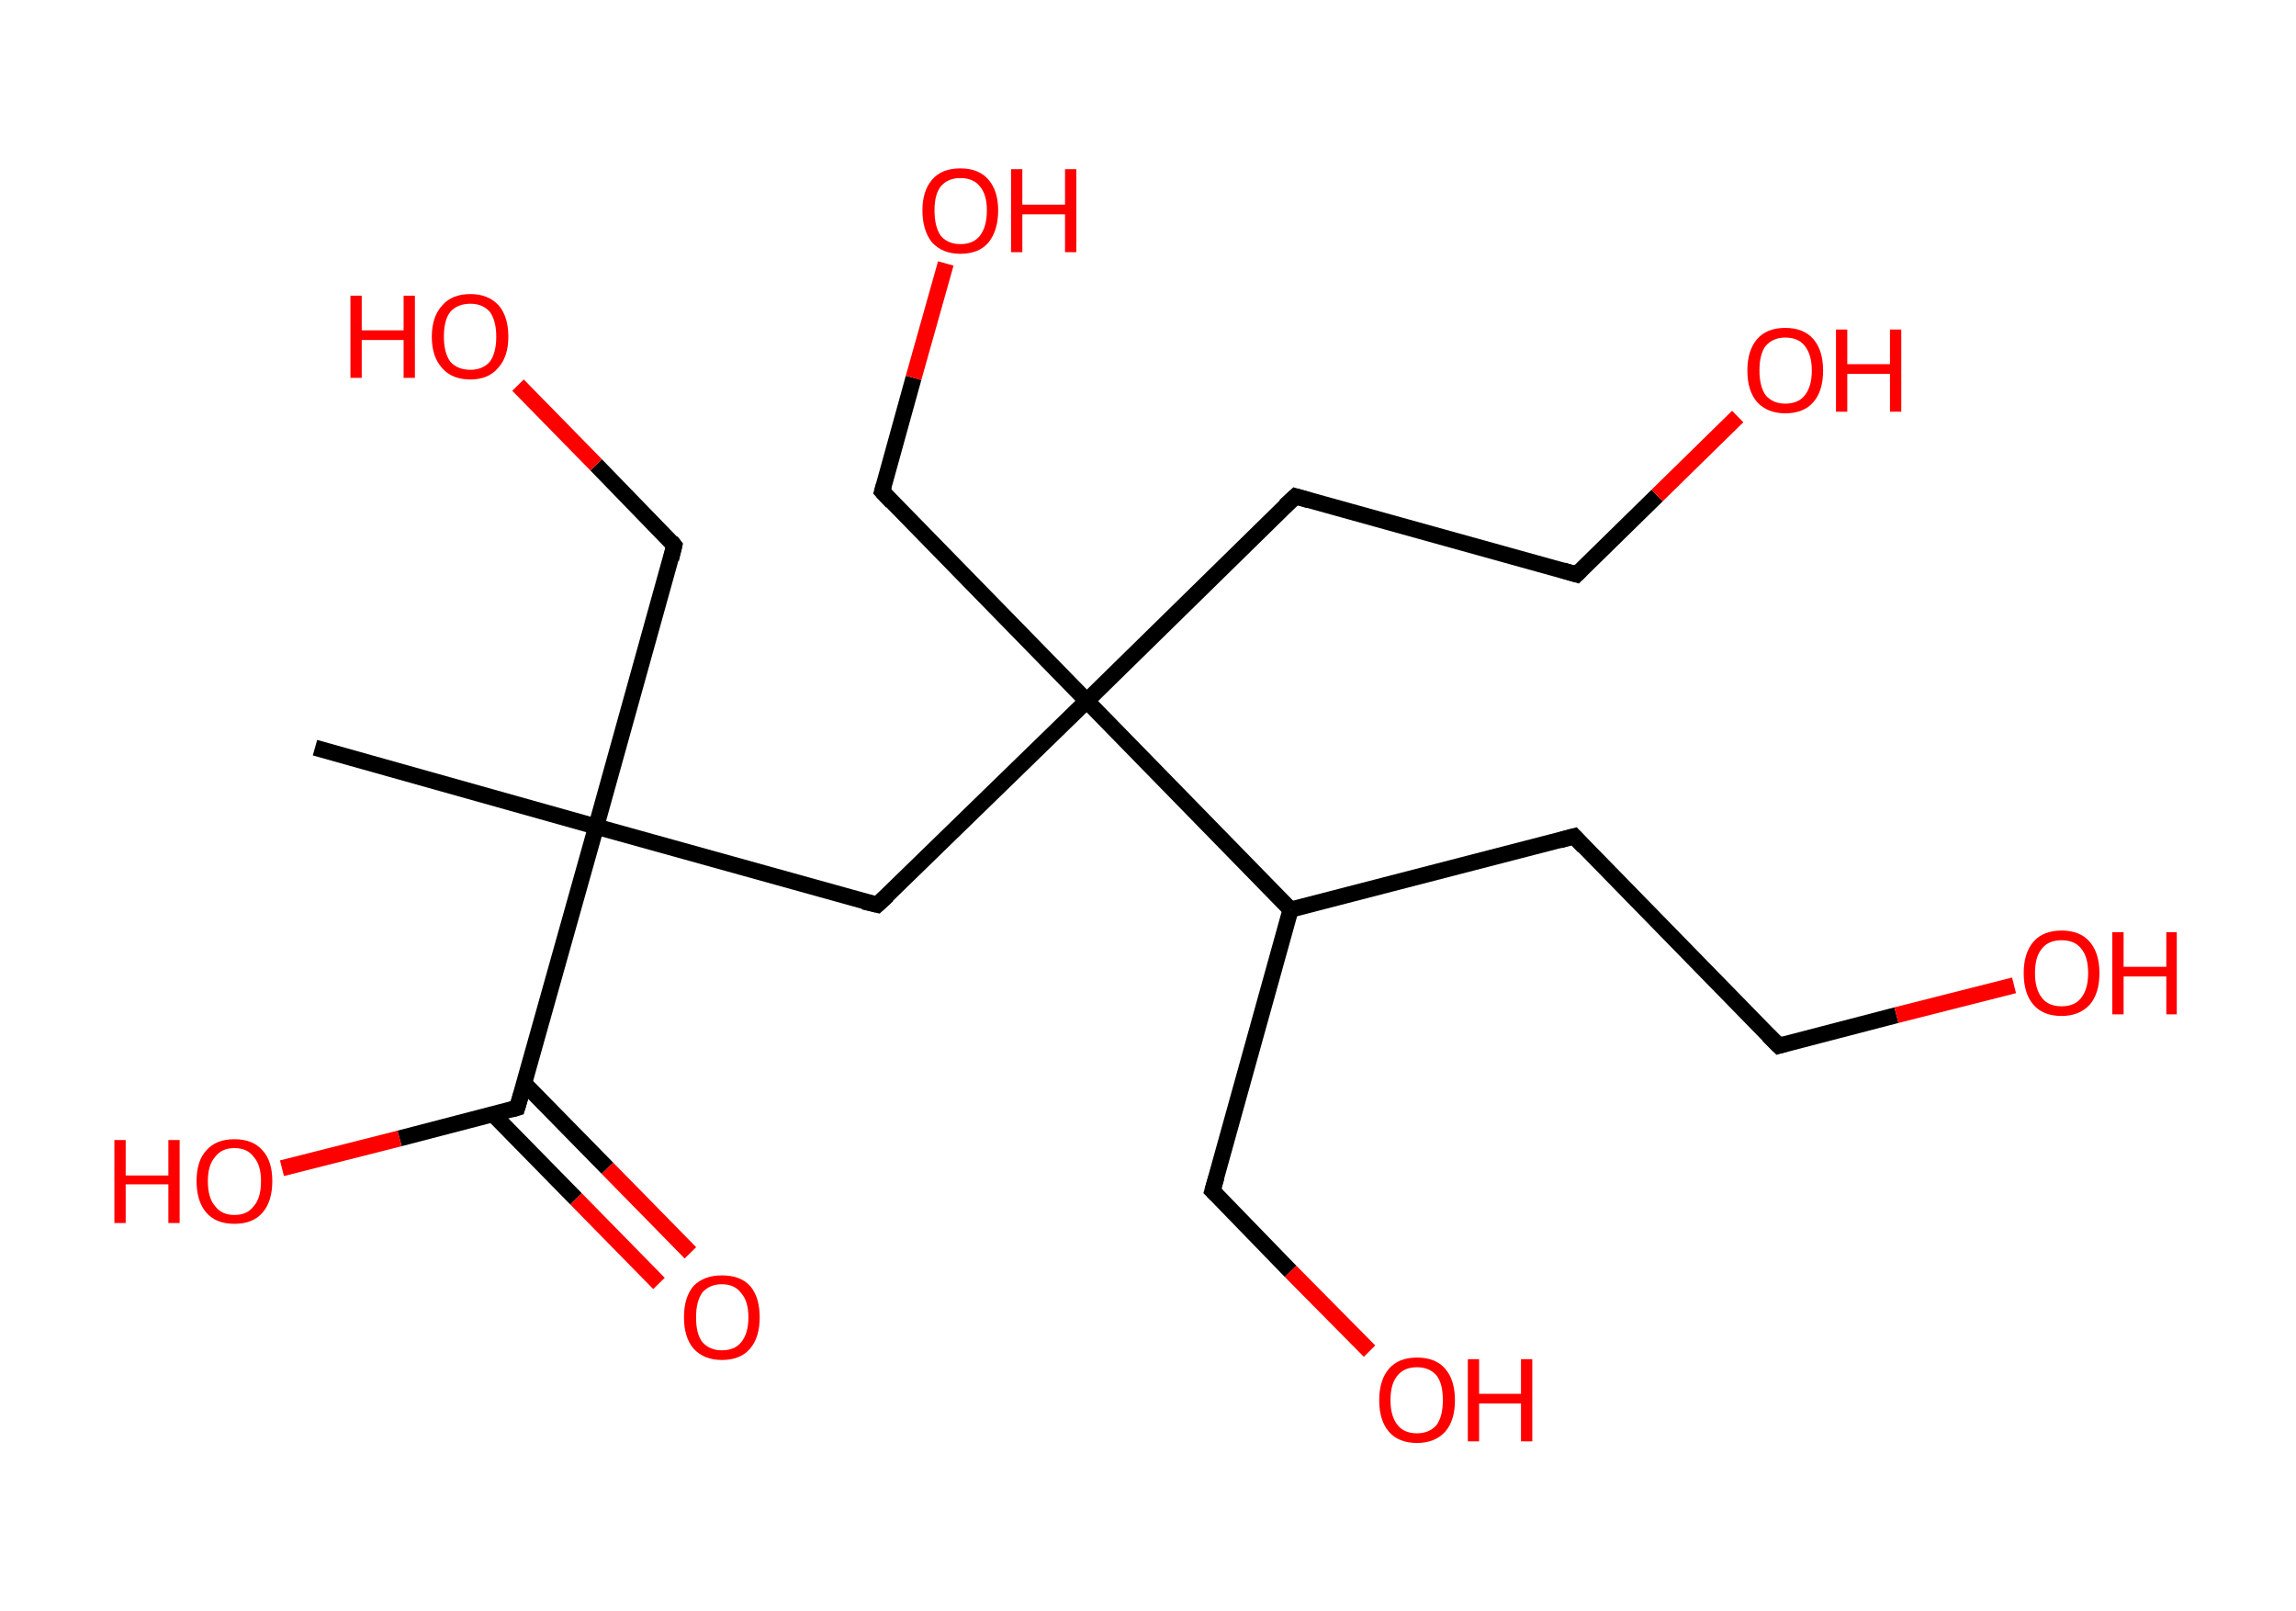 <?xml version='1.0' encoding='ASCII' standalone='yes'?>
<svg xmlns="http://www.w3.org/2000/svg" xmlns:rdkit="http://www.rdkit.org/xml" xmlns:xlink="http://www.w3.org/1999/xlink" version="1.1" baseProfile="full" xml:space="preserve" width="285px" height="200px" viewBox="0 0 285 200">
<!-- END OF HEADER -->
<rect style="opacity:1.0;fill:#FFFFFF;stroke:none" width="285.0" height="200.0" x="0.0" y="0.0"> </rect>
<path class="bond-0 atom-0 atom-1" d="M 39.1,92.8 L 74.0,102.6" style="fill:none;fill-rule:evenodd;stroke:#000000;stroke-width:2.0px;stroke-linecap:butt;stroke-linejoin:miter;stroke-opacity:1"/>
<path class="bond-1 atom-1 atom-2" d="M 74.0,102.6 L 83.7,67.7" style="fill:none;fill-rule:evenodd;stroke:#000000;stroke-width:2.0px;stroke-linecap:butt;stroke-linejoin:miter;stroke-opacity:1"/>
<path class="bond-2 atom-2 atom-3" d="M 83.7,67.7 L 74.0,57.7" style="fill:none;fill-rule:evenodd;stroke:#000000;stroke-width:2.0px;stroke-linecap:butt;stroke-linejoin:miter;stroke-opacity:1"/>
<path class="bond-2 atom-2 atom-3" d="M 74.0,57.7 L 64.3,47.8" style="fill:none;fill-rule:evenodd;stroke:#FF0000;stroke-width:2.0px;stroke-linecap:butt;stroke-linejoin:miter;stroke-opacity:1"/>
<path class="bond-3 atom-1 atom-4" d="M 74.0,102.6 L 108.9,112.3" style="fill:none;fill-rule:evenodd;stroke:#000000;stroke-width:2.0px;stroke-linecap:butt;stroke-linejoin:miter;stroke-opacity:1"/>
<path class="bond-4 atom-4 atom-5" d="M 108.9,112.3 L 134.9,87.0" style="fill:none;fill-rule:evenodd;stroke:#000000;stroke-width:2.0px;stroke-linecap:butt;stroke-linejoin:miter;stroke-opacity:1"/>
<path class="bond-5 atom-5 atom-6" d="M 134.9,87.0 L 109.5,61.0" style="fill:none;fill-rule:evenodd;stroke:#000000;stroke-width:2.0px;stroke-linecap:butt;stroke-linejoin:miter;stroke-opacity:1"/>
<path class="bond-6 atom-6 atom-7" d="M 109.5,61.0 L 113.4,46.9" style="fill:none;fill-rule:evenodd;stroke:#000000;stroke-width:2.0px;stroke-linecap:butt;stroke-linejoin:miter;stroke-opacity:1"/>
<path class="bond-6 atom-6 atom-7" d="M 113.4,46.9 L 117.4,32.7" style="fill:none;fill-rule:evenodd;stroke:#FF0000;stroke-width:2.0px;stroke-linecap:butt;stroke-linejoin:miter;stroke-opacity:1"/>
<path class="bond-7 atom-5 atom-8" d="M 134.9,87.0 L 160.8,61.6" style="fill:none;fill-rule:evenodd;stroke:#000000;stroke-width:2.0px;stroke-linecap:butt;stroke-linejoin:miter;stroke-opacity:1"/>
<path class="bond-8 atom-8 atom-9" d="M 160.8,61.6 L 195.7,71.3" style="fill:none;fill-rule:evenodd;stroke:#000000;stroke-width:2.0px;stroke-linecap:butt;stroke-linejoin:miter;stroke-opacity:1"/>
<path class="bond-9 atom-9 atom-10" d="M 195.7,71.3 L 205.7,61.5" style="fill:none;fill-rule:evenodd;stroke:#000000;stroke-width:2.0px;stroke-linecap:butt;stroke-linejoin:miter;stroke-opacity:1"/>
<path class="bond-9 atom-9 atom-10" d="M 205.7,61.5 L 215.7,51.7" style="fill:none;fill-rule:evenodd;stroke:#FF0000;stroke-width:2.0px;stroke-linecap:butt;stroke-linejoin:miter;stroke-opacity:1"/>
<path class="bond-10 atom-5 atom-11" d="M 134.9,87.0 L 160.2,112.9" style="fill:none;fill-rule:evenodd;stroke:#000000;stroke-width:2.0px;stroke-linecap:butt;stroke-linejoin:miter;stroke-opacity:1"/>
<path class="bond-11 atom-11 atom-12" d="M 160.2,112.9 L 150.5,147.8" style="fill:none;fill-rule:evenodd;stroke:#000000;stroke-width:2.0px;stroke-linecap:butt;stroke-linejoin:miter;stroke-opacity:1"/>
<path class="bond-12 atom-12 atom-13" d="M 150.5,147.8 L 160.2,157.8" style="fill:none;fill-rule:evenodd;stroke:#000000;stroke-width:2.0px;stroke-linecap:butt;stroke-linejoin:miter;stroke-opacity:1"/>
<path class="bond-12 atom-12 atom-13" d="M 160.2,157.8 L 170.0,167.7" style="fill:none;fill-rule:evenodd;stroke:#FF0000;stroke-width:2.0px;stroke-linecap:butt;stroke-linejoin:miter;stroke-opacity:1"/>
<path class="bond-13 atom-11 atom-14" d="M 160.2,112.9 L 195.4,103.8" style="fill:none;fill-rule:evenodd;stroke:#000000;stroke-width:2.0px;stroke-linecap:butt;stroke-linejoin:miter;stroke-opacity:1"/>
<path class="bond-14 atom-14 atom-15" d="M 195.4,103.8 L 220.8,129.8" style="fill:none;fill-rule:evenodd;stroke:#000000;stroke-width:2.0px;stroke-linecap:butt;stroke-linejoin:miter;stroke-opacity:1"/>
<path class="bond-15 atom-15 atom-16" d="M 220.8,129.8 L 235.4,126.0" style="fill:none;fill-rule:evenodd;stroke:#000000;stroke-width:2.0px;stroke-linecap:butt;stroke-linejoin:miter;stroke-opacity:1"/>
<path class="bond-15 atom-15 atom-16" d="M 235.4,126.0 L 250.0,122.3" style="fill:none;fill-rule:evenodd;stroke:#FF0000;stroke-width:2.0px;stroke-linecap:butt;stroke-linejoin:miter;stroke-opacity:1"/>
<path class="bond-16 atom-1 atom-17" d="M 74.0,102.6 L 64.2,137.5" style="fill:none;fill-rule:evenodd;stroke:#000000;stroke-width:2.0px;stroke-linecap:butt;stroke-linejoin:miter;stroke-opacity:1"/>
<path class="bond-17 atom-17 atom-18" d="M 61.2,138.3 L 71.5,148.8" style="fill:none;fill-rule:evenodd;stroke:#000000;stroke-width:2.0px;stroke-linecap:butt;stroke-linejoin:miter;stroke-opacity:1"/>
<path class="bond-17 atom-17 atom-18" d="M 71.5,148.8 L 81.8,159.3" style="fill:none;fill-rule:evenodd;stroke:#FF0000;stroke-width:2.0px;stroke-linecap:butt;stroke-linejoin:miter;stroke-opacity:1"/>
<path class="bond-17 atom-17 atom-18" d="M 65.1,134.5 L 75.4,145.0" style="fill:none;fill-rule:evenodd;stroke:#000000;stroke-width:2.0px;stroke-linecap:butt;stroke-linejoin:miter;stroke-opacity:1"/>
<path class="bond-17 atom-17 atom-18" d="M 75.4,145.0 L 85.7,155.5" style="fill:none;fill-rule:evenodd;stroke:#FF0000;stroke-width:2.0px;stroke-linecap:butt;stroke-linejoin:miter;stroke-opacity:1"/>
<path class="bond-18 atom-17 atom-19" d="M 64.2,137.5 L 49.6,141.3" style="fill:none;fill-rule:evenodd;stroke:#000000;stroke-width:2.0px;stroke-linecap:butt;stroke-linejoin:miter;stroke-opacity:1"/>
<path class="bond-18 atom-17 atom-19" d="M 49.6,141.3 L 35.0,145.0" style="fill:none;fill-rule:evenodd;stroke:#FF0000;stroke-width:2.0px;stroke-linecap:butt;stroke-linejoin:miter;stroke-opacity:1"/>
<path d="M 83.3,69.4 L 83.7,67.7 L 83.3,67.2" style="fill:none;stroke:#000000;stroke-width:2.0px;stroke-linecap:butt;stroke-linejoin:miter;stroke-opacity:1;"/>
<path d="M 107.2,111.9 L 108.9,112.3 L 110.2,111.1" style="fill:none;stroke:#000000;stroke-width:2.0px;stroke-linecap:butt;stroke-linejoin:miter;stroke-opacity:1;"/>
<path d="M 110.7,62.3 L 109.5,61.0 L 109.7,60.3" style="fill:none;stroke:#000000;stroke-width:2.0px;stroke-linecap:butt;stroke-linejoin:miter;stroke-opacity:1;"/>
<path d="M 159.5,62.8 L 160.8,61.6 L 162.5,62.1" style="fill:none;stroke:#000000;stroke-width:2.0px;stroke-linecap:butt;stroke-linejoin:miter;stroke-opacity:1;"/>
<path d="M 194.0,70.8 L 195.7,71.3 L 196.2,70.8" style="fill:none;stroke:#000000;stroke-width:2.0px;stroke-linecap:butt;stroke-linejoin:miter;stroke-opacity:1;"/>
<path d="M 151.0,146.1 L 150.5,147.8 L 151.0,148.3" style="fill:none;stroke:#000000;stroke-width:2.0px;stroke-linecap:butt;stroke-linejoin:miter;stroke-opacity:1;"/>
<path d="M 193.6,104.3 L 195.4,103.8 L 196.6,105.1" style="fill:none;stroke:#000000;stroke-width:2.0px;stroke-linecap:butt;stroke-linejoin:miter;stroke-opacity:1;"/>
<path d="M 219.5,128.5 L 220.8,129.8 L 221.5,129.6" style="fill:none;stroke:#000000;stroke-width:2.0px;stroke-linecap:butt;stroke-linejoin:miter;stroke-opacity:1;"/>
<path d="M 64.7,135.8 L 64.2,137.5 L 63.5,137.7" style="fill:none;stroke:#000000;stroke-width:2.0px;stroke-linecap:butt;stroke-linejoin:miter;stroke-opacity:1;"/>
<path class="atom-3" d="M 43.5 36.7 L 44.9 36.7 L 44.9 41.0 L 50.1 41.0 L 50.1 36.7 L 51.5 36.7 L 51.5 46.9 L 50.1 46.9 L 50.1 42.2 L 44.9 42.2 L 44.9 46.9 L 43.5 46.9 L 43.5 36.7 " fill="#FF0000"/>
<path class="atom-3" d="M 53.6 41.8 Q 53.6 39.3, 54.9 37.9 Q 56.1 36.5, 58.4 36.5 Q 60.6 36.5, 61.9 37.9 Q 63.1 39.3, 63.1 41.8 Q 63.1 44.3, 61.8 45.7 Q 60.6 47.1, 58.4 47.1 Q 56.1 47.1, 54.9 45.7 Q 53.6 44.3, 53.6 41.8 M 58.4 45.9 Q 59.9 45.9, 60.8 44.9 Q 61.6 43.8, 61.6 41.8 Q 61.6 39.8, 60.8 38.7 Q 59.9 37.7, 58.4 37.7 Q 56.8 37.7, 55.9 38.7 Q 55.1 39.7, 55.1 41.8 Q 55.1 43.8, 55.9 44.9 Q 56.8 45.9, 58.4 45.9 " fill="#FF0000"/>
<path class="atom-7" d="M 114.5 26.1 Q 114.5 23.7, 115.7 22.3 Q 116.9 20.9, 119.2 20.9 Q 121.5 20.9, 122.7 22.3 Q 123.9 23.7, 123.9 26.1 Q 123.9 28.6, 122.7 30.1 Q 121.5 31.5, 119.2 31.5 Q 117.0 31.5, 115.7 30.1 Q 114.5 28.6, 114.5 26.1 M 119.2 30.3 Q 120.8 30.3, 121.6 29.3 Q 122.5 28.2, 122.5 26.1 Q 122.5 24.1, 121.6 23.1 Q 120.8 22.1, 119.2 22.1 Q 117.7 22.1, 116.8 23.1 Q 116.0 24.1, 116.0 26.1 Q 116.0 28.2, 116.8 29.3 Q 117.7 30.3, 119.2 30.3 " fill="#FF0000"/>
<path class="atom-7" d="M 125.5 21.0 L 126.9 21.0 L 126.9 25.4 L 132.2 25.4 L 132.2 21.0 L 133.6 21.0 L 133.6 31.3 L 132.2 31.3 L 132.2 26.6 L 126.9 26.6 L 126.9 31.3 L 125.5 31.3 L 125.5 21.0 " fill="#FF0000"/>
<path class="atom-10" d="M 216.9 46.0 Q 216.9 43.5, 218.1 42.1 Q 219.3 40.7, 221.6 40.7 Q 223.9 40.7, 225.1 42.1 Q 226.3 43.5, 226.3 46.0 Q 226.3 48.5, 225.1 49.9 Q 223.9 51.3, 221.6 51.3 Q 219.4 51.3, 218.1 49.9 Q 216.9 48.5, 216.9 46.0 M 221.6 50.1 Q 223.2 50.1, 224.0 49.1 Q 224.9 48.0, 224.9 46.0 Q 224.9 44.0, 224.0 42.9 Q 223.2 41.9, 221.6 41.9 Q 220.1 41.9, 219.2 42.9 Q 218.4 43.9, 218.4 46.0 Q 218.4 48.0, 219.2 49.1 Q 220.1 50.1, 221.6 50.1 " fill="#FF0000"/>
<path class="atom-10" d="M 227.9 40.9 L 229.3 40.9 L 229.3 45.2 L 234.6 45.2 L 234.6 40.9 L 236.0 40.9 L 236.0 51.1 L 234.6 51.1 L 234.6 46.4 L 229.3 46.4 L 229.3 51.1 L 227.9 51.1 L 227.9 40.9 " fill="#FF0000"/>
<path class="atom-13" d="M 171.2 173.8 Q 171.2 171.3, 172.4 169.9 Q 173.6 168.5, 175.9 168.5 Q 178.2 168.5, 179.4 169.9 Q 180.6 171.3, 180.6 173.8 Q 180.6 176.3, 179.4 177.7 Q 178.1 179.1, 175.9 179.1 Q 173.6 179.1, 172.4 177.7 Q 171.2 176.3, 171.2 173.8 M 175.9 177.9 Q 177.4 177.9, 178.3 176.9 Q 179.1 175.8, 179.1 173.8 Q 179.1 171.7, 178.3 170.7 Q 177.4 169.7, 175.9 169.7 Q 174.3 169.7, 173.5 170.7 Q 172.6 171.7, 172.6 173.8 Q 172.6 175.8, 173.5 176.9 Q 174.3 177.9, 175.9 177.9 " fill="#FF0000"/>
<path class="atom-13" d="M 182.2 168.7 L 183.6 168.7 L 183.6 173.0 L 188.8 173.0 L 188.8 168.7 L 190.2 168.7 L 190.2 178.9 L 188.8 178.9 L 188.8 174.2 L 183.6 174.2 L 183.6 178.9 L 182.2 178.9 L 182.2 168.7 " fill="#FF0000"/>
<path class="atom-16" d="M 251.2 120.8 Q 251.2 118.3, 252.4 116.9 Q 253.6 115.5, 255.9 115.5 Q 258.2 115.5, 259.4 116.9 Q 260.6 118.3, 260.6 120.8 Q 260.6 123.3, 259.4 124.7 Q 258.1 126.1, 255.9 126.1 Q 253.6 126.1, 252.4 124.7 Q 251.2 123.3, 251.2 120.8 M 255.9 124.9 Q 257.5 124.9, 258.3 123.9 Q 259.2 122.8, 259.2 120.8 Q 259.2 118.7, 258.3 117.7 Q 257.5 116.7, 255.9 116.7 Q 254.3 116.7, 253.5 117.7 Q 252.6 118.7, 252.6 120.8 Q 252.6 122.8, 253.5 123.9 Q 254.3 124.9, 255.9 124.9 " fill="#FF0000"/>
<path class="atom-16" d="M 262.2 115.7 L 263.6 115.7 L 263.6 120.0 L 268.9 120.0 L 268.9 115.7 L 270.2 115.7 L 270.2 125.9 L 268.9 125.9 L 268.9 121.2 L 263.6 121.2 L 263.6 125.9 L 262.2 125.9 L 262.2 115.7 " fill="#FF0000"/>
<path class="atom-18" d="M 84.9 163.5 Q 84.9 161.0, 86.1 159.6 Q 87.4 158.3, 89.6 158.3 Q 91.9 158.3, 93.1 159.6 Q 94.3 161.0, 94.3 163.5 Q 94.3 166.0, 93.1 167.4 Q 91.9 168.8, 89.6 168.8 Q 87.4 168.8, 86.1 167.4 Q 84.9 166.0, 84.9 163.5 M 89.6 167.6 Q 91.2 167.6, 92.0 166.6 Q 92.9 165.5, 92.9 163.5 Q 92.9 161.5, 92.0 160.5 Q 91.2 159.4, 89.6 159.4 Q 88.1 159.4, 87.2 160.4 Q 86.4 161.5, 86.4 163.5 Q 86.4 165.6, 87.2 166.6 Q 88.1 167.6, 89.6 167.6 " fill="#FF0000"/>
<path class="atom-19" d="M 14.2 141.5 L 15.6 141.5 L 15.6 145.9 L 20.9 145.9 L 20.9 141.5 L 22.3 141.5 L 22.3 151.8 L 20.9 151.8 L 20.9 147.0 L 15.6 147.0 L 15.6 151.8 L 14.2 151.8 L 14.2 141.5 " fill="#FF0000"/>
<path class="atom-19" d="M 24.4 146.6 Q 24.4 144.1, 25.6 142.8 Q 26.8 141.4, 29.1 141.4 Q 31.4 141.4, 32.6 142.8 Q 33.8 144.1, 33.8 146.6 Q 33.8 149.1, 32.6 150.5 Q 31.4 151.9, 29.1 151.9 Q 26.8 151.9, 25.6 150.5 Q 24.4 149.1, 24.4 146.6 M 29.1 150.8 Q 30.7 150.8, 31.5 149.7 Q 32.4 148.7, 32.4 146.6 Q 32.4 144.6, 31.5 143.6 Q 30.7 142.5, 29.1 142.5 Q 27.5 142.5, 26.7 143.6 Q 25.8 144.6, 25.8 146.6 Q 25.8 148.7, 26.7 149.7 Q 27.5 150.8, 29.1 150.8 " fill="#FF0000"/>
</svg>
